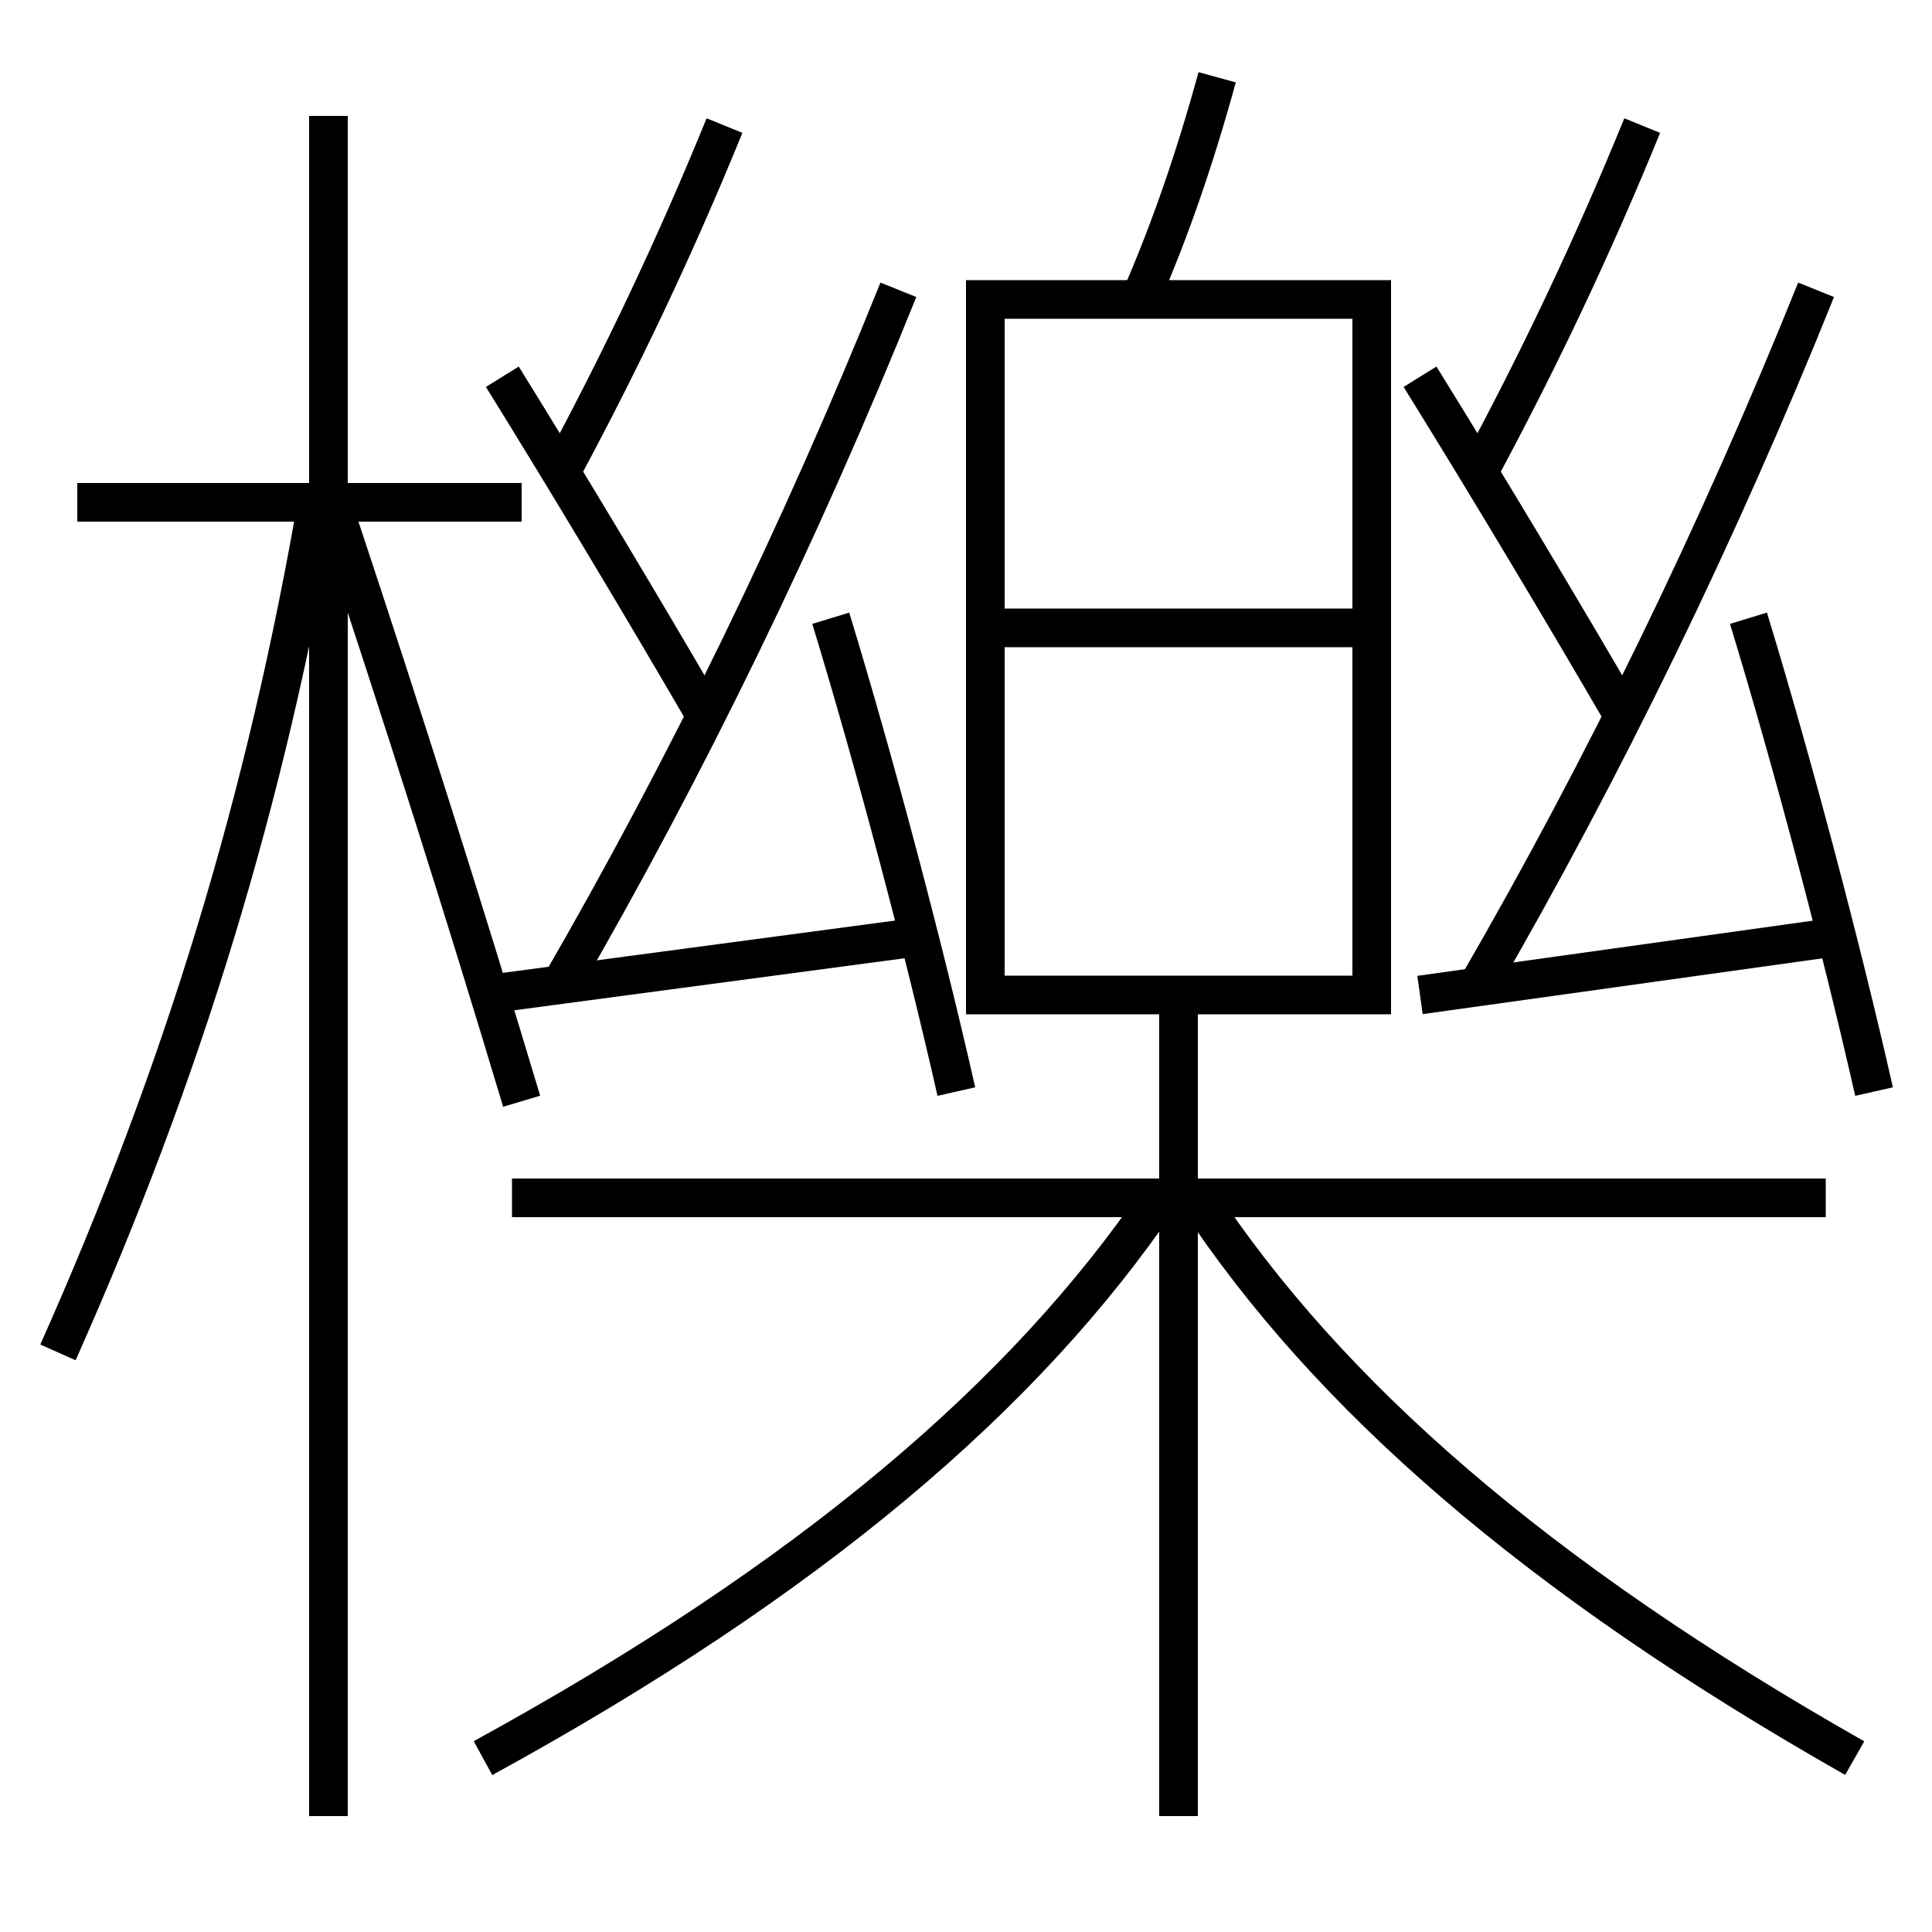 <?xml version='1.0' encoding='utf-8'?>
<svg xmlns="http://www.w3.org/2000/svg" height="100px" version="1.0" viewBox="0 0 100 100" width="100px" x="0px" y="0px">
<line fill="none" stroke="#000000" stroke-width="2" x1="17" x2="17" y1="94" y2="6" /><line fill="none" stroke="#000000" stroke-width="2" x1="27" x2="4" y1="26" y2="26" /><line fill="none" stroke="#000000" stroke-width="2" x1="52" x2="71" y1="32.5" y2="32.5" /><line fill="none" stroke="#000000" stroke-width="2" x1="94.5" x2="26.5" y1="62" y2="62" /><line fill="none" stroke="#000000" stroke-width="2" x1="61" x2="61" y1="94" y2="51.5" /><line fill="none" stroke="#000000" stroke-width="2" x1="47.5" x2="25" y1="48.5" y2="51.5" /><line fill="none" stroke="#000000" stroke-width="2" x1="95" x2="73.5" y1="48.5" y2="51.5" /><polyline fill="none" points="52,51.5 71,51.5 71,15.5 51,15.5 51,52.5" stroke="#000000" stroke-width="2" /><path d="M3,70 c6.457,-14.493 10.779,-28.562 13.5,-44.5" fill="none" stroke="#000000" stroke-width="2" /><path d="M27,57 c-2.956,-9.864 -6.215,-20.117 -9.5,-30" fill="none" stroke="#000000" stroke-width="2" /><path d="M63,4 c-1.16,4.222 -2.449,7.964 -4,11.5" fill="none" stroke="#000000" stroke-width="2" /><path d="M25,91 c17.021,-9.321 28.064,-18.798 35,-29" fill="none" stroke="#000000" stroke-width="2" /><path d="M96,91 c-16.51,-9.366 -27.264,-18.798 -34,-29" fill="none" stroke="#000000" stroke-width="2" /><path d="M29,24.5 c3.158,-5.858 5.949,-11.737 8.5,-18" fill="none" stroke="#000000" stroke-width="2" /><path d="M76.5,24.5 c3.158,-5.858 5.949,-11.737 8.5,-18" fill="none" stroke="#000000" stroke-width="2" /><path d="M84,37 c-3.093,-5.326 -7.088,-12.003 -10.5,-17.5" fill="none" stroke="#000000" stroke-width="2" /><path d="M36.5,37 c-3.093,-5.326 -7.088,-12.003 -10.5,-17.5" fill="none" stroke="#000000" stroke-width="2" /><path d="M29,51 c6.506,-11.231 12.447,-23.437 17.5,-36" fill="none" stroke="#000000" stroke-width="2" /><path d="M76.5,51 c6.506,-11.231 12.447,-23.437 17.5,-36" fill="none" stroke="#000000" stroke-width="2" /><path d="M97,56.5 c-1.689,-7.474 -4.243,-17.114 -6.5,-24.5" fill="none" stroke="#000000" stroke-width="2" /><path d="M49.5,56.5 c-1.689,-7.474 -4.243,-17.114 -6.5,-24.5" fill="none" stroke="#000000" stroke-width="2" /></svg>